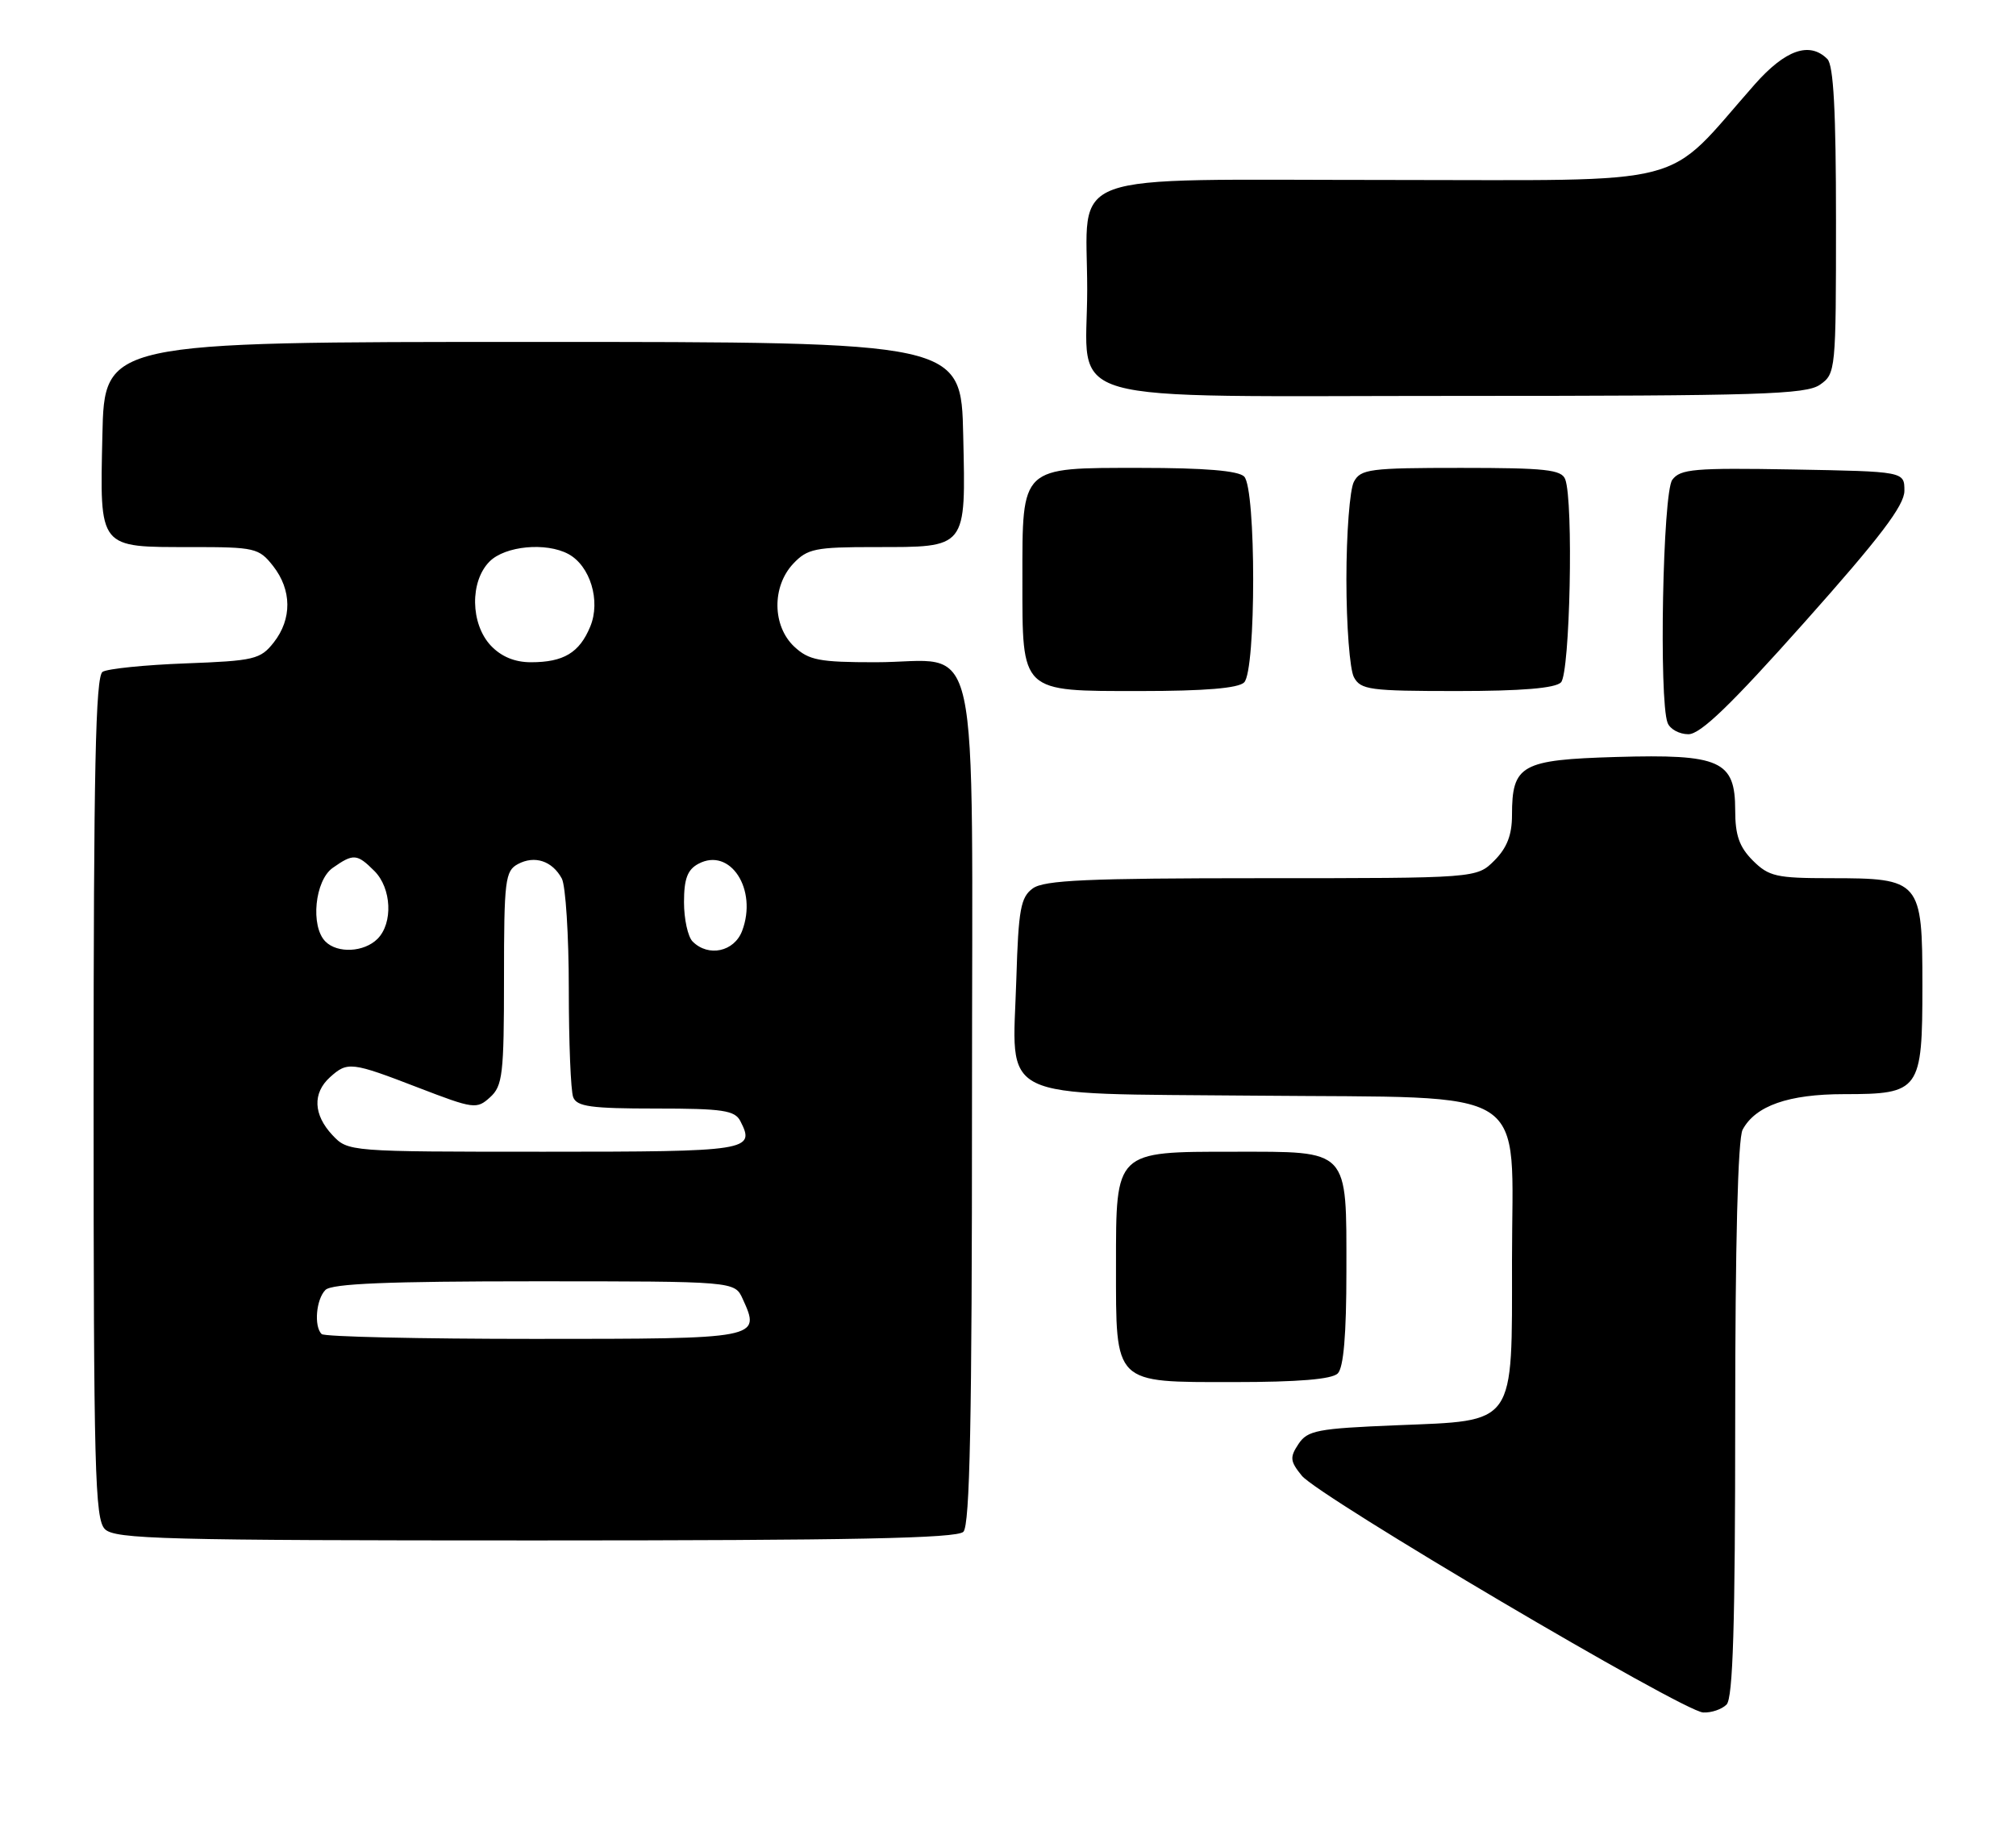 <?xml version="1.0" encoding="UTF-8" standalone="no"?>
<!DOCTYPE svg PUBLIC "-//W3C//DTD SVG 1.1//EN" "http://www.w3.org/Graphics/SVG/1.1/DTD/svg11.dtd" >
<svg xmlns="http://www.w3.org/2000/svg" xmlns:xlink="http://www.w3.org/1999/xlink" version="1.1" viewBox="0 0 280 256">
 <g >
 <path fill="currentColor"
d=" M 239.80 236.80 C 240.69 235.91 241.00 225.74 241.00 197.23 C 241.00 172.83 241.37 158.17 242.03 156.94 C 243.81 153.61 248.41 152.00 256.12 152.00 C 266.66 152.00 267.00 151.53 267.00 136.90 C 267.00 122.30 266.74 122.00 254.23 122.00 C 246.73 122.00 245.67 121.76 243.45 119.55 C 241.57 117.66 241.00 116.04 241.00 112.57 C 241.00 105.66 238.95 104.74 224.46 105.16 C 211.27 105.55 210.00 106.25 210.00 113.24 C 210.00 116.00 209.30 117.79 207.55 119.55 C 205.09 122.00 205.09 122.00 175.24 122.00 C 151.05 122.00 145.01 122.27 143.44 123.42 C 141.76 124.64 141.45 126.33 141.16 135.96 C 140.63 153.24 137.81 151.86 174.42 152.21 C 213.38 152.58 210.00 150.41 210.00 175.06 C 210.00 198.27 210.67 197.32 193.96 198.00 C 182.94 198.45 181.60 198.71 180.34 200.61 C 179.12 202.45 179.17 202.99 180.80 205.00 C 183.13 207.88 233.78 237.78 236.55 237.90 C 237.68 237.96 239.14 237.46 239.80 236.80 Z  M 133.80 212.80 C 134.71 211.89 135.00 197.32 135.00 153.36 C 135.00 85.23 136.48 92.00 121.59 92.00 C 113.77 92.00 112.34 91.72 110.31 89.83 C 107.26 86.96 107.19 81.49 110.17 78.31 C 112.14 76.22 113.23 76.00 121.48 76.00 C 134.39 76.00 134.13 76.33 133.78 60.49 C 133.50 47.50 133.50 47.50 74.00 47.50 C 14.50 47.50 14.50 47.50 14.22 60.49 C 13.87 76.35 13.60 76.00 26.62 76.00 C 35.41 76.00 35.96 76.13 37.93 78.63 C 40.54 81.96 40.57 86.00 38.02 89.25 C 36.17 91.60 35.32 91.80 25.77 92.16 C 20.12 92.37 14.94 92.90 14.25 93.33 C 13.27 93.95 13.00 106.88 13.00 152.49 C 13.00 204.22 13.18 211.04 14.57 212.43 C 15.96 213.82 22.77 214.00 74.37 214.00 C 118.33 214.00 132.89 213.71 133.80 212.80 Z  M 185.80 190.80 C 186.61 189.99 187.00 185.38 187.00 176.63 C 187.00 159.45 187.52 160.00 171.35 160.00 C 154.83 160.00 155.00 159.84 155.00 175.78 C 155.00 192.43 154.57 192.00 171.36 192.00 C 180.32 192.00 184.99 191.61 185.80 190.80 Z  M 250.64 86.43 C 261.14 74.64 264.50 70.21 264.50 68.18 C 264.50 65.50 264.50 65.50 249.01 65.22 C 235.31 64.98 233.37 65.15 232.26 66.66 C 230.94 68.46 230.39 97.24 231.61 100.42 C 231.94 101.29 233.24 102.00 234.50 102.00 C 236.18 102.00 240.40 97.93 250.64 86.43 Z  M 172.80 94.80 C 174.47 93.13 174.47 67.87 172.80 66.20 C 171.99 65.39 167.32 65.00 158.36 65.00 C 141.66 65.00 142.00 64.68 142.00 80.50 C 142.00 96.32 141.66 96.00 158.36 96.00 C 167.32 96.00 171.99 95.61 172.80 94.80 Z  M 216.80 94.80 C 218.06 93.54 218.56 69.64 217.39 66.58 C 216.88 65.24 214.64 65.00 202.93 65.00 C 190.25 65.00 188.98 65.16 188.04 66.93 C 187.47 68.00 187.00 74.10 187.00 80.50 C 187.00 86.90 187.47 93.00 188.04 94.07 C 188.98 95.83 190.24 96.00 202.34 96.00 C 211.32 96.00 215.99 95.61 216.80 94.80 Z  M 252.78 53.44 C 254.96 51.92 255.00 51.46 255.00 30.64 C 255.00 15.45 254.66 9.06 253.80 8.20 C 251.33 5.73 247.97 6.90 243.69 11.75 C 230.87 26.28 235.79 25.00 192.69 25.00 C 146.78 25.00 151.00 23.46 151.00 40.22 C 151.00 56.54 145.59 55.00 202.78 55.00 C 244.40 55.00 250.84 54.80 252.78 53.44 Z  M 44.67 185.33 C 43.58 184.25 43.91 180.49 45.20 179.20 C 46.08 178.32 53.92 178.00 74.22 178.00 C 102.04 178.00 102.04 178.00 103.15 180.44 C 105.68 185.99 105.64 186.00 74.20 186.00 C 58.32 186.00 45.03 185.70 44.67 185.33 Z  M 46.17 157.69 C 43.52 154.86 43.39 151.86 45.83 149.65 C 48.27 147.45 48.79 147.51 58.10 151.10 C 65.79 154.06 66.21 154.12 68.06 152.44 C 69.81 150.86 70.00 149.26 70.00 135.88 C 70.00 122.28 70.16 120.99 71.93 120.04 C 74.26 118.79 76.71 119.60 78.03 122.05 C 78.56 123.05 79.00 129.94 79.00 137.35 C 79.00 144.77 79.27 151.55 79.61 152.42 C 80.11 153.73 82.09 154.00 91.07 154.00 C 100.40 154.00 102.06 154.25 102.83 155.75 C 104.94 159.86 104.05 160.00 75.59 160.00 C 48.41 160.00 48.34 159.99 46.17 157.69 Z  M 45.20 130.80 C 43.09 128.69 43.72 122.31 46.22 120.56 C 49.08 118.55 49.59 118.59 52.00 121.00 C 54.39 123.39 54.61 128.24 52.43 130.43 C 50.56 132.29 46.88 132.48 45.20 130.80 Z  M 96.20 130.80 C 95.54 130.14 95.00 127.68 95.00 125.34 C 95.00 122.09 95.48 120.81 97.00 120.00 C 101.41 117.64 105.26 123.56 103.07 129.33 C 101.97 132.22 98.39 132.99 96.20 130.80 Z  M 68.17 89.69 C 65.33 86.66 65.24 80.76 68.00 78.00 C 70.16 75.84 75.83 75.30 78.93 76.96 C 81.97 78.59 83.46 83.48 81.98 87.04 C 80.48 90.68 78.28 92.00 73.74 92.00 C 71.49 92.00 69.62 91.22 68.17 89.69 Z "/>
</g>
</svg>